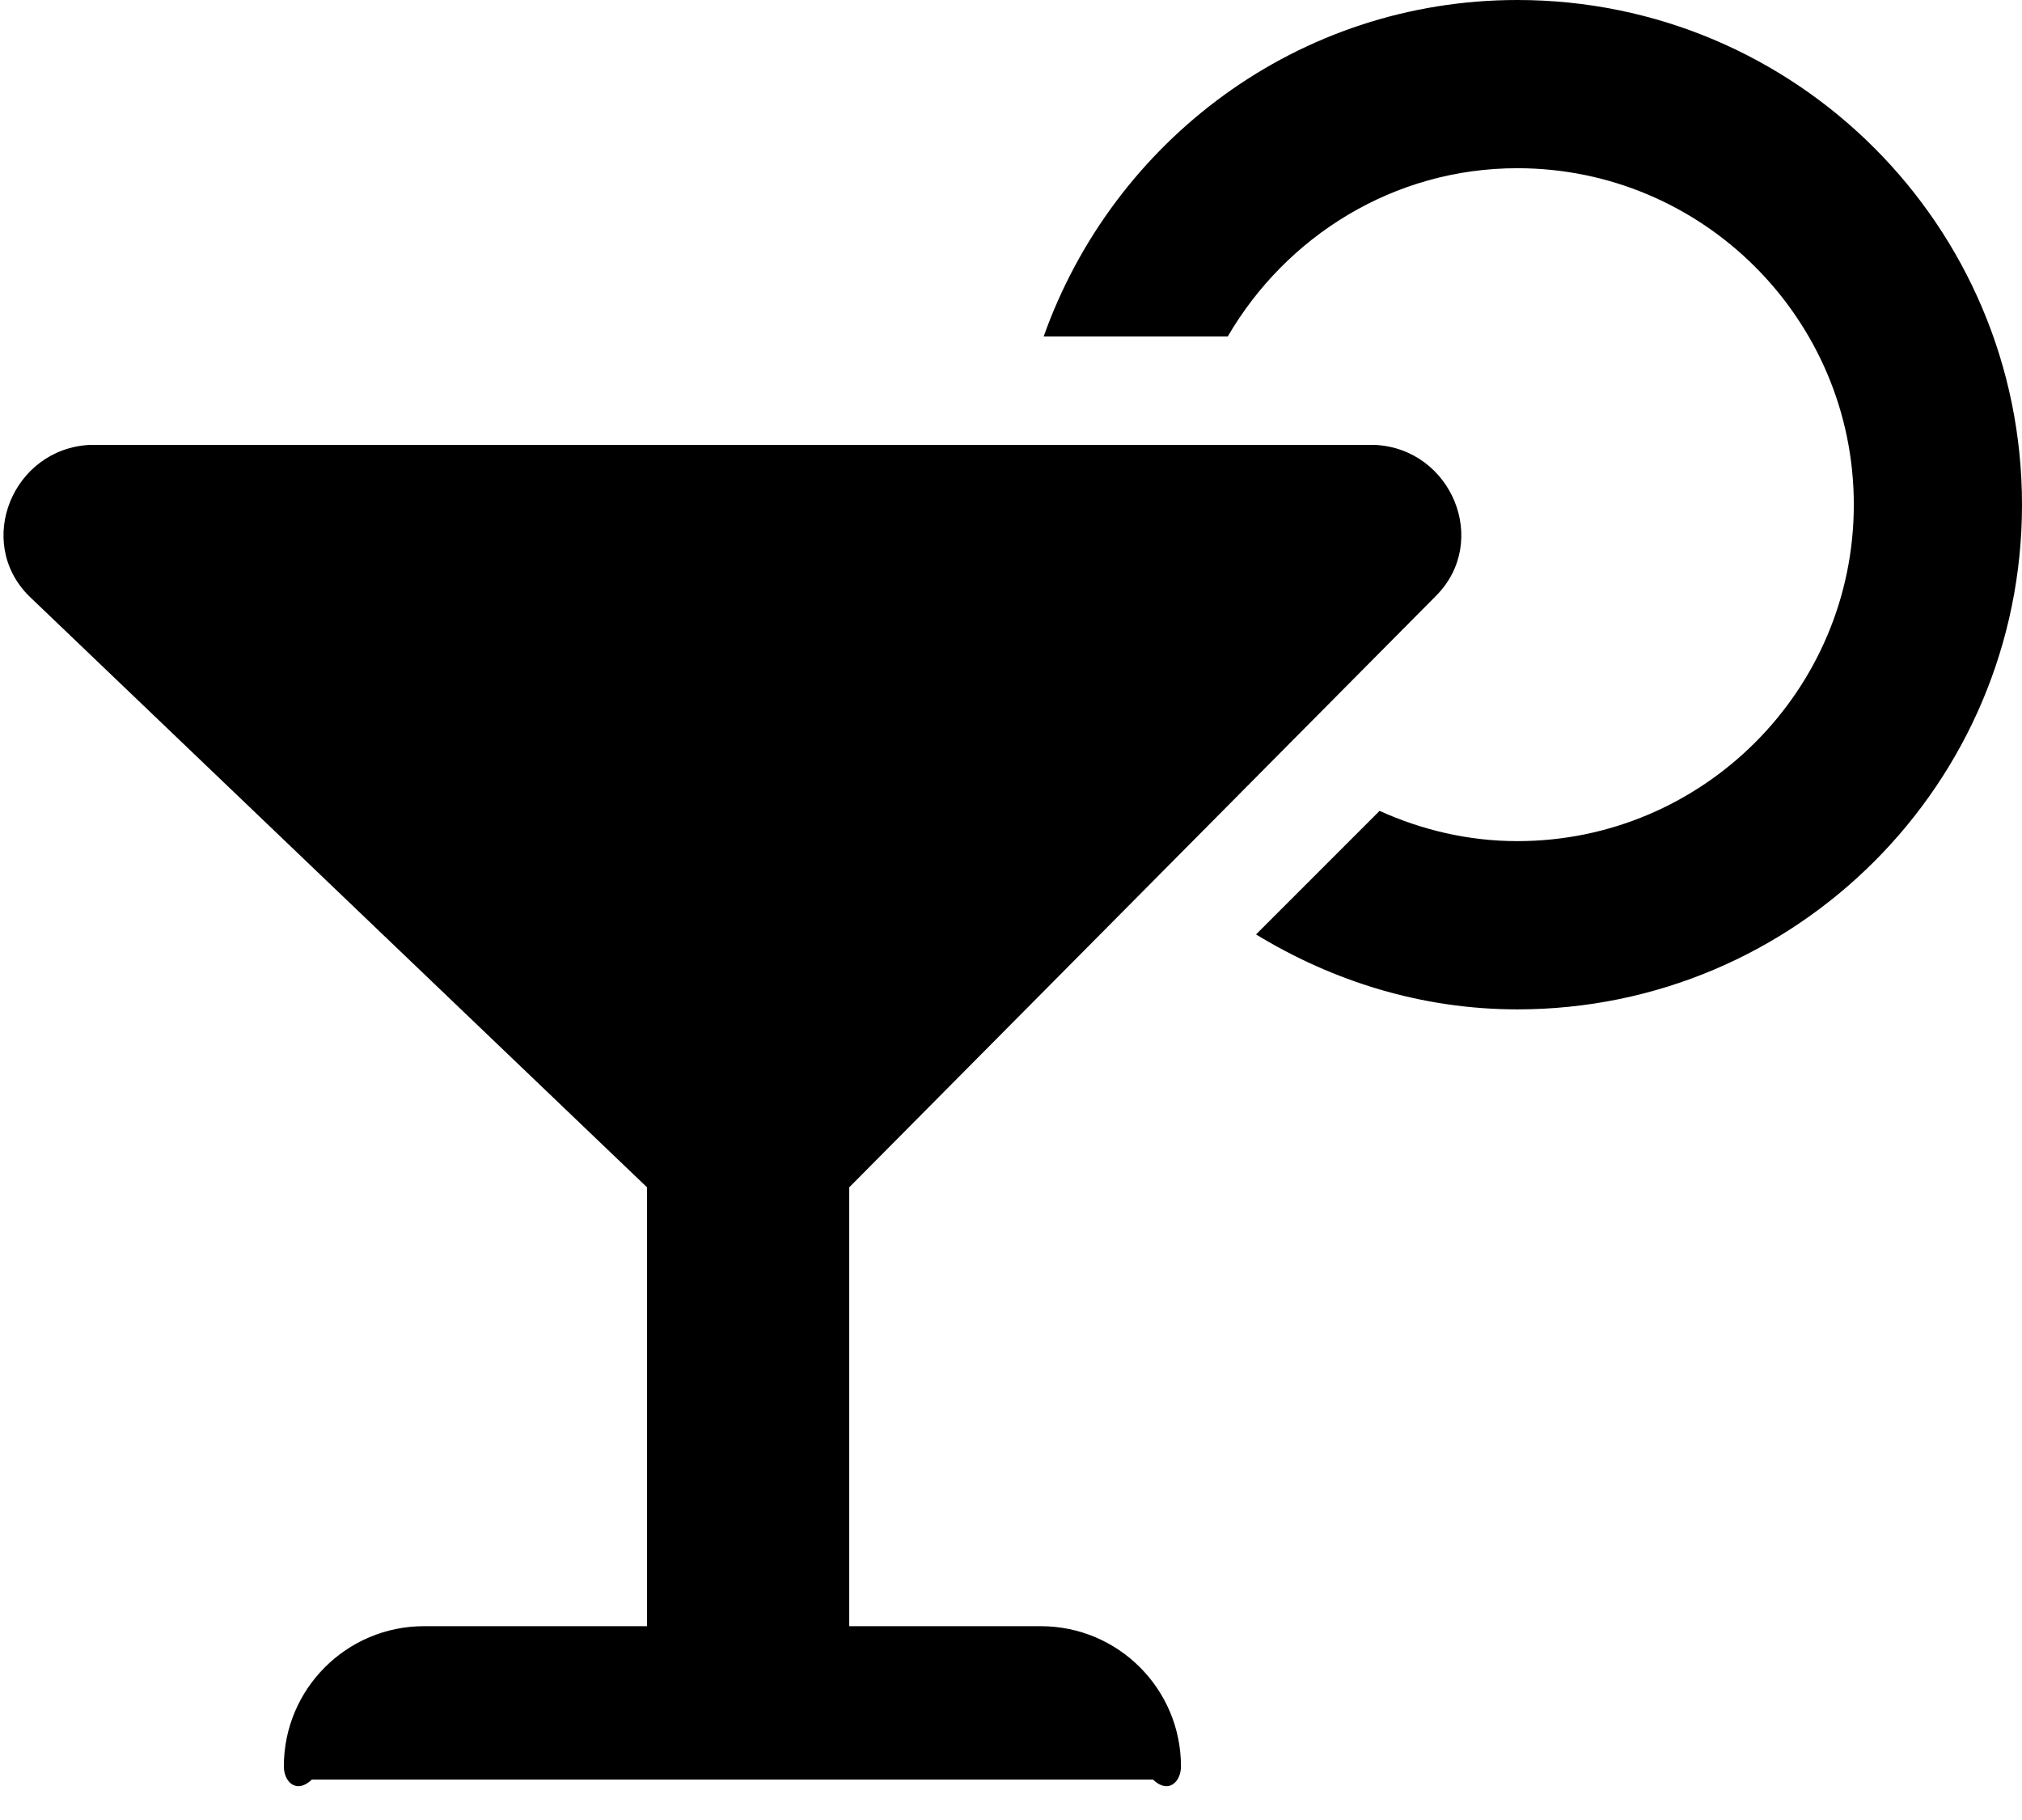 ﻿<?xml version="1.0" encoding="utf-8"?>
<svg version="1.1" xmlns:xlink="http://www.w3.org/1999/xlink" width="50px" height="45px" xmlns="http://www.w3.org/2000/svg">
  <defs>
    <pattern id="BGPattern" patternUnits="userSpaceOnUse" alignment="0 0" imageRepeat="None" />
    <mask fill="white" id="Clip1424">
      <path d="M 29.203 43.674  C 29.203 41.76  27.651 40.208  25.737 40.208  L 21 40.208  L 21 29.357  L 35.506 14.736  C 36.851 13.391  35.899 11.092  33.997 11  L 2.225 11  C 0.323 11.092  -0.629 13.391  0.716 14.736  L 16 29.357  L 16 40.208  L 10.485 40.208  C 8.571 40.208  7.019 41.76  7.019 43.674  C 7.019 44.057  7.329 44.367  7.712 44  L 28.51 44  C 28.893 44.367  29.203 44.057  29.203 43.674  Z M 50 12.478  C 50 5.587  44.413 0  37.522 0  C 32.096 0  27.526 3.484  25.808 8.319  L 30.36 8.319  C 31.803 5.845  34.457 4.159  37.522 4.159  C 42.108 4.159  45.841 7.891  45.841 12.478  C 45.841 17.066  42.108 20.797  37.522 20.797  C 36.305 20.797  35.157 20.52  34.114 20.049  L 31.059 23.104  C 32.949 24.256  35.146 24.957  37.522 24.957  C 44.413 24.957  50 19.37  50 12.478  Z " fill-rule="evenodd" />
    </mask>
  </defs>
  <g>
    <path d="M 29.203 43.674  C 29.203 41.76  27.651 40.208  25.737 40.208  L 21 40.208  L 21 29.357  L 35.506 14.736  C 36.851 13.391  35.899 11.092  33.997 11  L 2.225 11  C 0.323 11.092  -0.629 13.391  0.716 14.736  L 16 29.357  L 16 40.208  L 10.485 40.208  C 8.571 40.208  7.019 41.76  7.019 43.674  C 7.019 44.057  7.329 44.367  7.712 44  L 28.51 44  C 28.893 44.367  29.203 44.057  29.203 43.674  Z M 50 12.478  C 50 5.587  44.413 0  37.522 0  C 32.096 0  27.526 3.484  25.808 8.319  L 30.36 8.319  C 31.803 5.845  34.457 4.159  37.522 4.159  C 42.108 4.159  45.841 7.891  45.841 12.478  C 45.841 17.066  42.108 20.797  37.522 20.797  C 36.305 20.797  35.157 20.52  34.114 20.049  L 31.059 23.104  C 32.949 24.256  35.146 24.957  37.522 24.957  C 44.413 24.957  50 19.37  50 12.478  Z " fill-rule="nonzero" fill="rgba(0, 0, 0, 1)" stroke="none" class="fill" />
    <path d="M 29.203 43.674  C 29.203 41.76  27.651 40.208  25.737 40.208  L 21 40.208  L 21 29.357  L 35.506 14.736  C 36.851 13.391  35.899 11.092  33.997 11  L 2.225 11  C 0.323 11.092  -0.629 13.391  0.716 14.736  L 16 29.357  L 16 40.208  L 10.485 40.208  C 8.571 40.208  7.019 41.76  7.019 43.674  C 7.019 44.057  7.329 44.367  7.712 44  L 28.51 44  C 28.893 44.367  29.203 44.057  29.203 43.674  Z " stroke-width="0" stroke-dasharray="0" stroke="rgba(255, 255, 255, 0)" fill="none" class="stroke" mask="url(#Clip1424)" />
    <path d="M 50 12.478  C 50 5.587  44.413 0  37.522 0  C 32.096 0  27.526 3.484  25.808 8.319  L 30.36 8.319  C 31.803 5.845  34.457 4.159  37.522 4.159  C 42.108 4.159  45.841 7.891  45.841 12.478  C 45.841 17.066  42.108 20.797  37.522 20.797  C 36.305 20.797  35.157 20.52  34.114 20.049  L 31.059 23.104  C 32.949 24.256  35.146 24.957  37.522 24.957  C 44.413 24.957  50 19.37  50 12.478  Z " stroke-width="0" stroke-dasharray="0" stroke="rgba(255, 255, 255, 0)" fill="none" class="stroke" mask="url(#Clip1424)" />
  </g>
</svg>